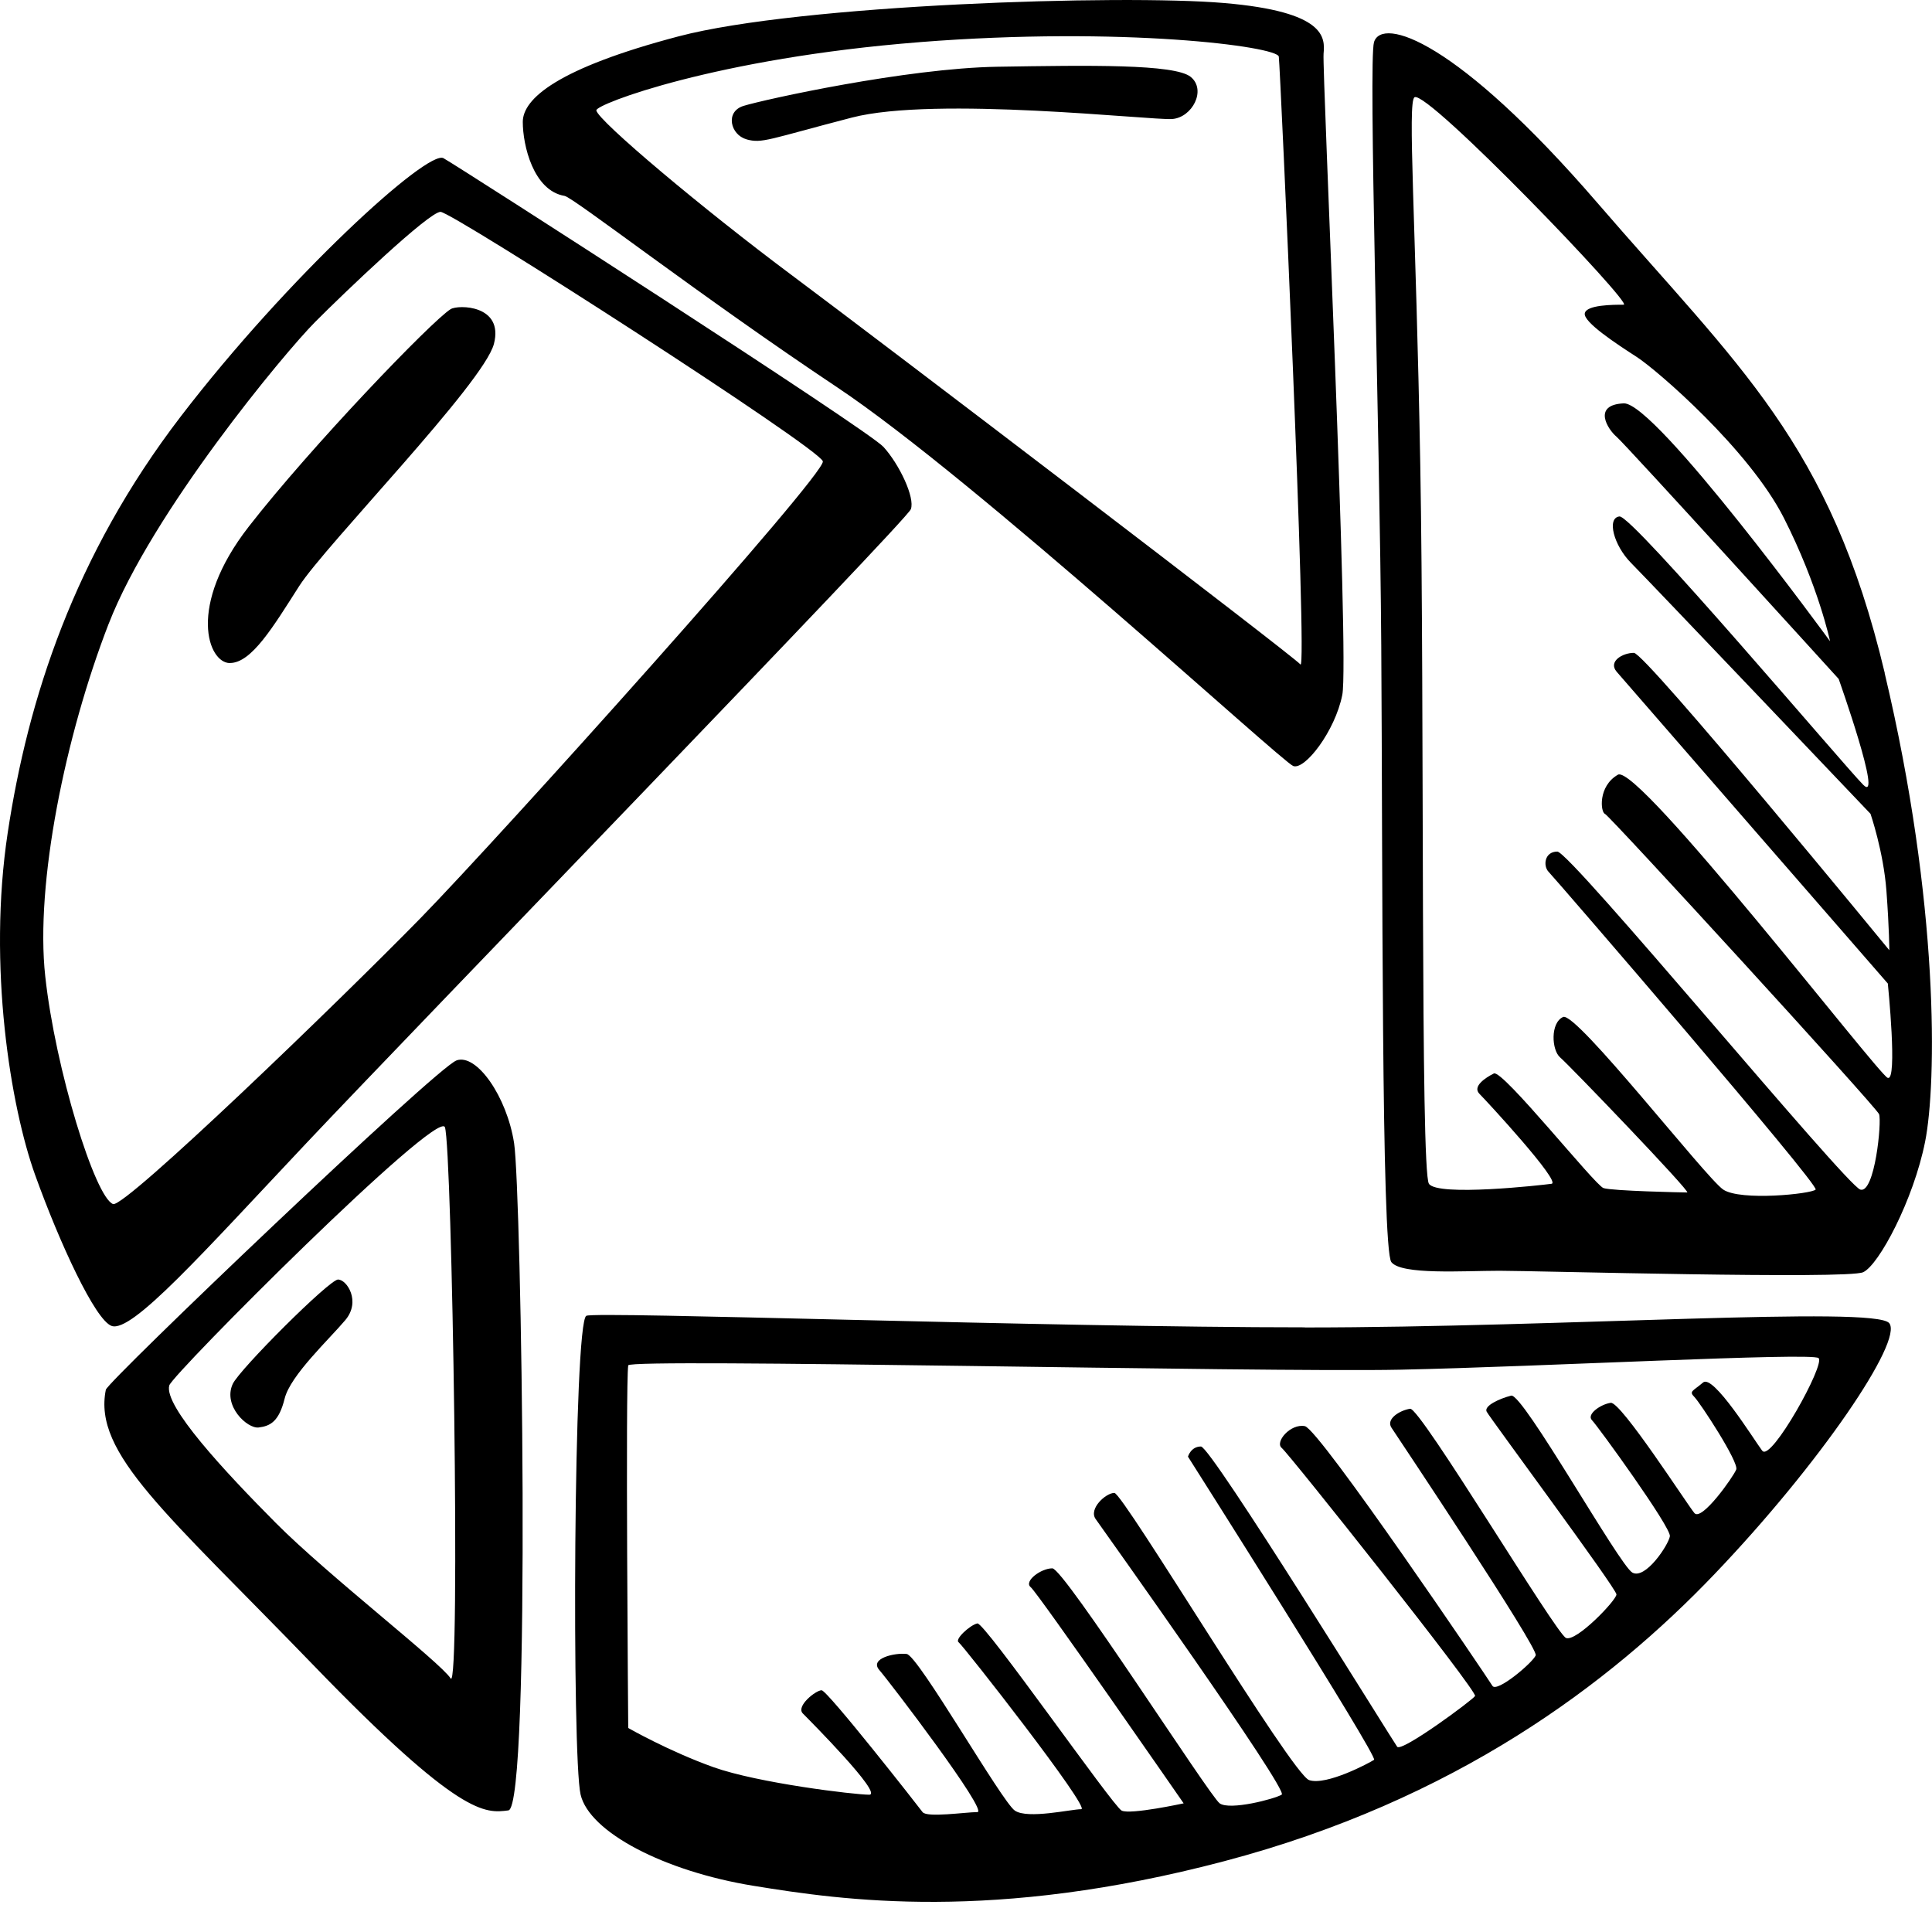 <?xml version="1.0" ?><svg enable-background="new 0 0 64 64" viewBox="0 0 64 64" xmlns="http://www.w3.org/2000/svg"><path d="M18.704 6.49c.287.048 4.492 3.316 9.033 6.343 4.54 3.027 14.72 12.398 15.103 12.542.383.144 1.386-1.153 1.625-2.355.24-1.2-.67-20.71-.62-21.24.047-.528.095-1.393-3.3-1.68-3.393-.29-14.05.047-18.065 1.104S17.318 3.27 17.318 4.04c0 .768.348 2.276 1.386 2.45zM30.46 1.396c6.74-.53 11.854.144 11.902.48.048.337.956 20.423.717 20.135-.24-.286-13.86-10.666-16.825-12.876s-6.452-5.142-6.5-5.478c-.03-.202 3.966-1.73 10.705-2.26zm-5.734 3.22c.526.144.717 0 3.49-.72 2.77-.722 9.94.095 10.61.047.668-.048 1.146-.96.62-1.394s-3.393-.386-6.404-.338-7.726 1.085-8.412 1.297c-.62.192-.43.96.096 1.105zM62.436 22.3c-1.817-7.64-4.828-10.14-9.512-15.57s-7.15-6.178-7.408-5.334c-.19.625.19 12.83.24 19.99s0 19.99.334 20.422c.334.432 2.39.288 3.585.288 1.195 0 11.518.288 12.044.048.524-.24 1.67-2.403 2.053-4.325.382-1.923.477-7.88-1.34-15.52zm.095 13.406c-.333-.144-8.266-10.427-8.935-10.043-.67.384-.574 1.25-.43 1.297.143.048 8.985 9.707 9.08 9.947.096.24-.142 2.643-.62 2.5-.478-.145-9.606-11.197-10.037-11.197s-.478.48-.287.673c.19.192 8.986 10.38 8.843 10.524s-2.485.384-3.06 0c-.573-.384-4.874-5.91-5.304-5.718-.43.19-.383 1.103-.096 1.343.287.24 4.35 4.47 4.206 4.47s-2.486-.05-2.773-.145c-.287-.097-3.346-3.94-3.632-3.797s-.717.433-.478.674c.24.24 2.724 2.93 2.39 2.98-.335.047-3.776.43-4.063 0-.287-.433-.143-15.81-.287-23.835-.143-8.025-.43-12.013-.19-12.157.42-.255 7.264 6.872 6.93 6.872s-1.244 0-1.29.288c-.05.288 1.05 1.01 1.72 1.442s3.728 3.075 4.875 5.334c1.147 2.26 1.53 4.084 1.53 4.084s-5.784-7.93-6.835-7.88c-1.052.047-.526.864-.24 1.104.288.24 7.36 8.024 7.36 8.024s1.483 4.18.814 3.508c-.667-.673-7.645-8.938-8.075-8.89-.43.048-.19.96.382 1.538.574.577 7.934 8.313 7.934 8.313s.43 1.25.527 2.548c.096 1.297.096 1.97.096 1.97s-8.077-9.85-8.46-9.85c-.382 0-.86.287-.573.624.286.336 8.984 10.33 8.984 10.33s.33 3.266-.003 3.122zM43.224 43.97c-8.507 0-23.47-.532-23.8-.383-.43.192-.48 14.608-.192 15.857.288 1.25 2.773 2.547 5.736 3.027 2.963.483 7.934 1.203 15.58-.815 7.648-2.018 12.762-5.862 16.25-9.514 3.49-3.65 6.262-7.736 5.784-8.312-.48-.577-10.85.144-19.358.144zm15.15 4.085c-.286-.384-1.624-2.547-1.958-2.258-.335.288-.478.288-.287.48.19.192 1.48 2.162 1.386 2.403-.095.24-1.147 1.73-1.386 1.442-.24-.288-2.437-3.7-2.772-3.652s-.812.384-.62.577c.19.192 2.628 3.556 2.58 3.844-.048.29-.812 1.444-1.243 1.203-.43-.24-3.632-5.96-4.015-5.862-.382.097-.908.337-.812.53.095.19 4.3 5.86 4.3 6.055 0 .192-1.337 1.586-1.672 1.442-.334-.144-4.827-7.64-5.162-7.592-.333.048-.81.336-.62.625.19.287 4.875 7.303 4.78 7.543-.096.24-1.29 1.25-1.435 1.01-.143-.24-5.735-8.506-6.213-8.602-.478-.094-1.004.53-.765.723.24.192 6.5 8.073 6.403 8.217-.094.143-2.436 1.873-2.58 1.68s-6.165-9.946-6.5-9.946c-.335 0-.43.336-.43.336s6.31 9.947 6.165 10.043c-.143.096-1.577.865-2.15.673-.575-.192-6.166-9.514-6.453-9.514s-.86.53-.62.865c.238.336 6.403 8.986 6.164 9.13-.24.144-1.72.53-2.056.288-.333-.24-5.16-7.785-5.543-7.785-.38 0-.955.432-.716.625.24.192 5.066 7.16 5.066 7.16s-1.768.384-2.055.24c-.286-.144-4.54-6.247-4.778-6.2-.24.05-.765.53-.62.626.142.098 4.396 5.528 4.06 5.528-.333 0-1.767.336-2.197.048-.43-.288-3.202-5.142-3.585-5.19-.383-.048-1.243.144-.908.53.335.383 3.632 4.708 3.25 4.708-.382 0-1.673.192-1.816 0-.142-.192-3.153-4.036-3.345-4.036-.19 0-.86.53-.62.77.238.24 2.675 2.69 2.197 2.69-.478 0-3.68-.384-5.162-.913-1.48-.53-2.82-1.297-2.82-1.297s-.095-11.388 0-12.013c.037-.242 20.934.24 25.57.144 4.636-.097 13.62-.578 13.86-.385.24.188-1.576 3.456-1.862 3.07zM15.12 35.13c-.67.24-11.56 10.633-11.614 10.907-.43 2.114 2.007 4.085 6.882 9.13s5.687 4.9 6.452 4.805c.765-.096.43-20.567.19-22.104-.238-1.538-1.24-2.98-1.91-2.74zm-.192 20.47c-.335-.53-4.062-3.412-5.783-5.142-1.72-1.73-3.728-3.892-3.537-4.565.106-.373 8.89-9.178 9.13-8.553.238.624.525 18.788.19 18.26zM11.2 42.385c-.287 0-3.263 2.973-3.49 3.46-.334.72.48 1.49.86 1.442.383-.048.67-.192.86-.96.192-.77 1.483-1.97 2.008-2.596.527-.623.05-1.344-.238-1.344zm-7.503 1.538c.67.24 3.01-2.403 6.452-6.055 3.44-3.652 19.88-20.615 20.024-21 .143-.383-.383-1.49-.908-2.065S15.216 5.53 14.69 5.24c-.527-.288-5.163 3.94-8.7 8.553-3.536 4.613-5.065 9.37-5.734 13.79-.67 4.422.096 9.083.908 11.34.812 2.26 1.99 4.805 2.533 5zM3.6 20.665c1.435-3.7 5.832-8.986 6.835-9.995s3.776-3.652 4.158-3.652c.382 0 12.57 7.833 12.665 8.265S16.553 27.73 13.925 30.42c-2.63 2.69-9.798 9.61-10.18 9.466-.597-.225-1.912-4.47-2.246-7.544-.337-3.075.666-7.977 2.1-11.677zm4.016 1.298c.717 0 1.434-1.2 2.294-2.547.86-1.345 6.118-6.727 6.452-8.025.335-1.295-1.186-1.304-1.434-1.15-.62.383-4.636 4.564-6.69 7.207-2.056 2.643-1.34 4.517-.622 4.517z"/></svg>
